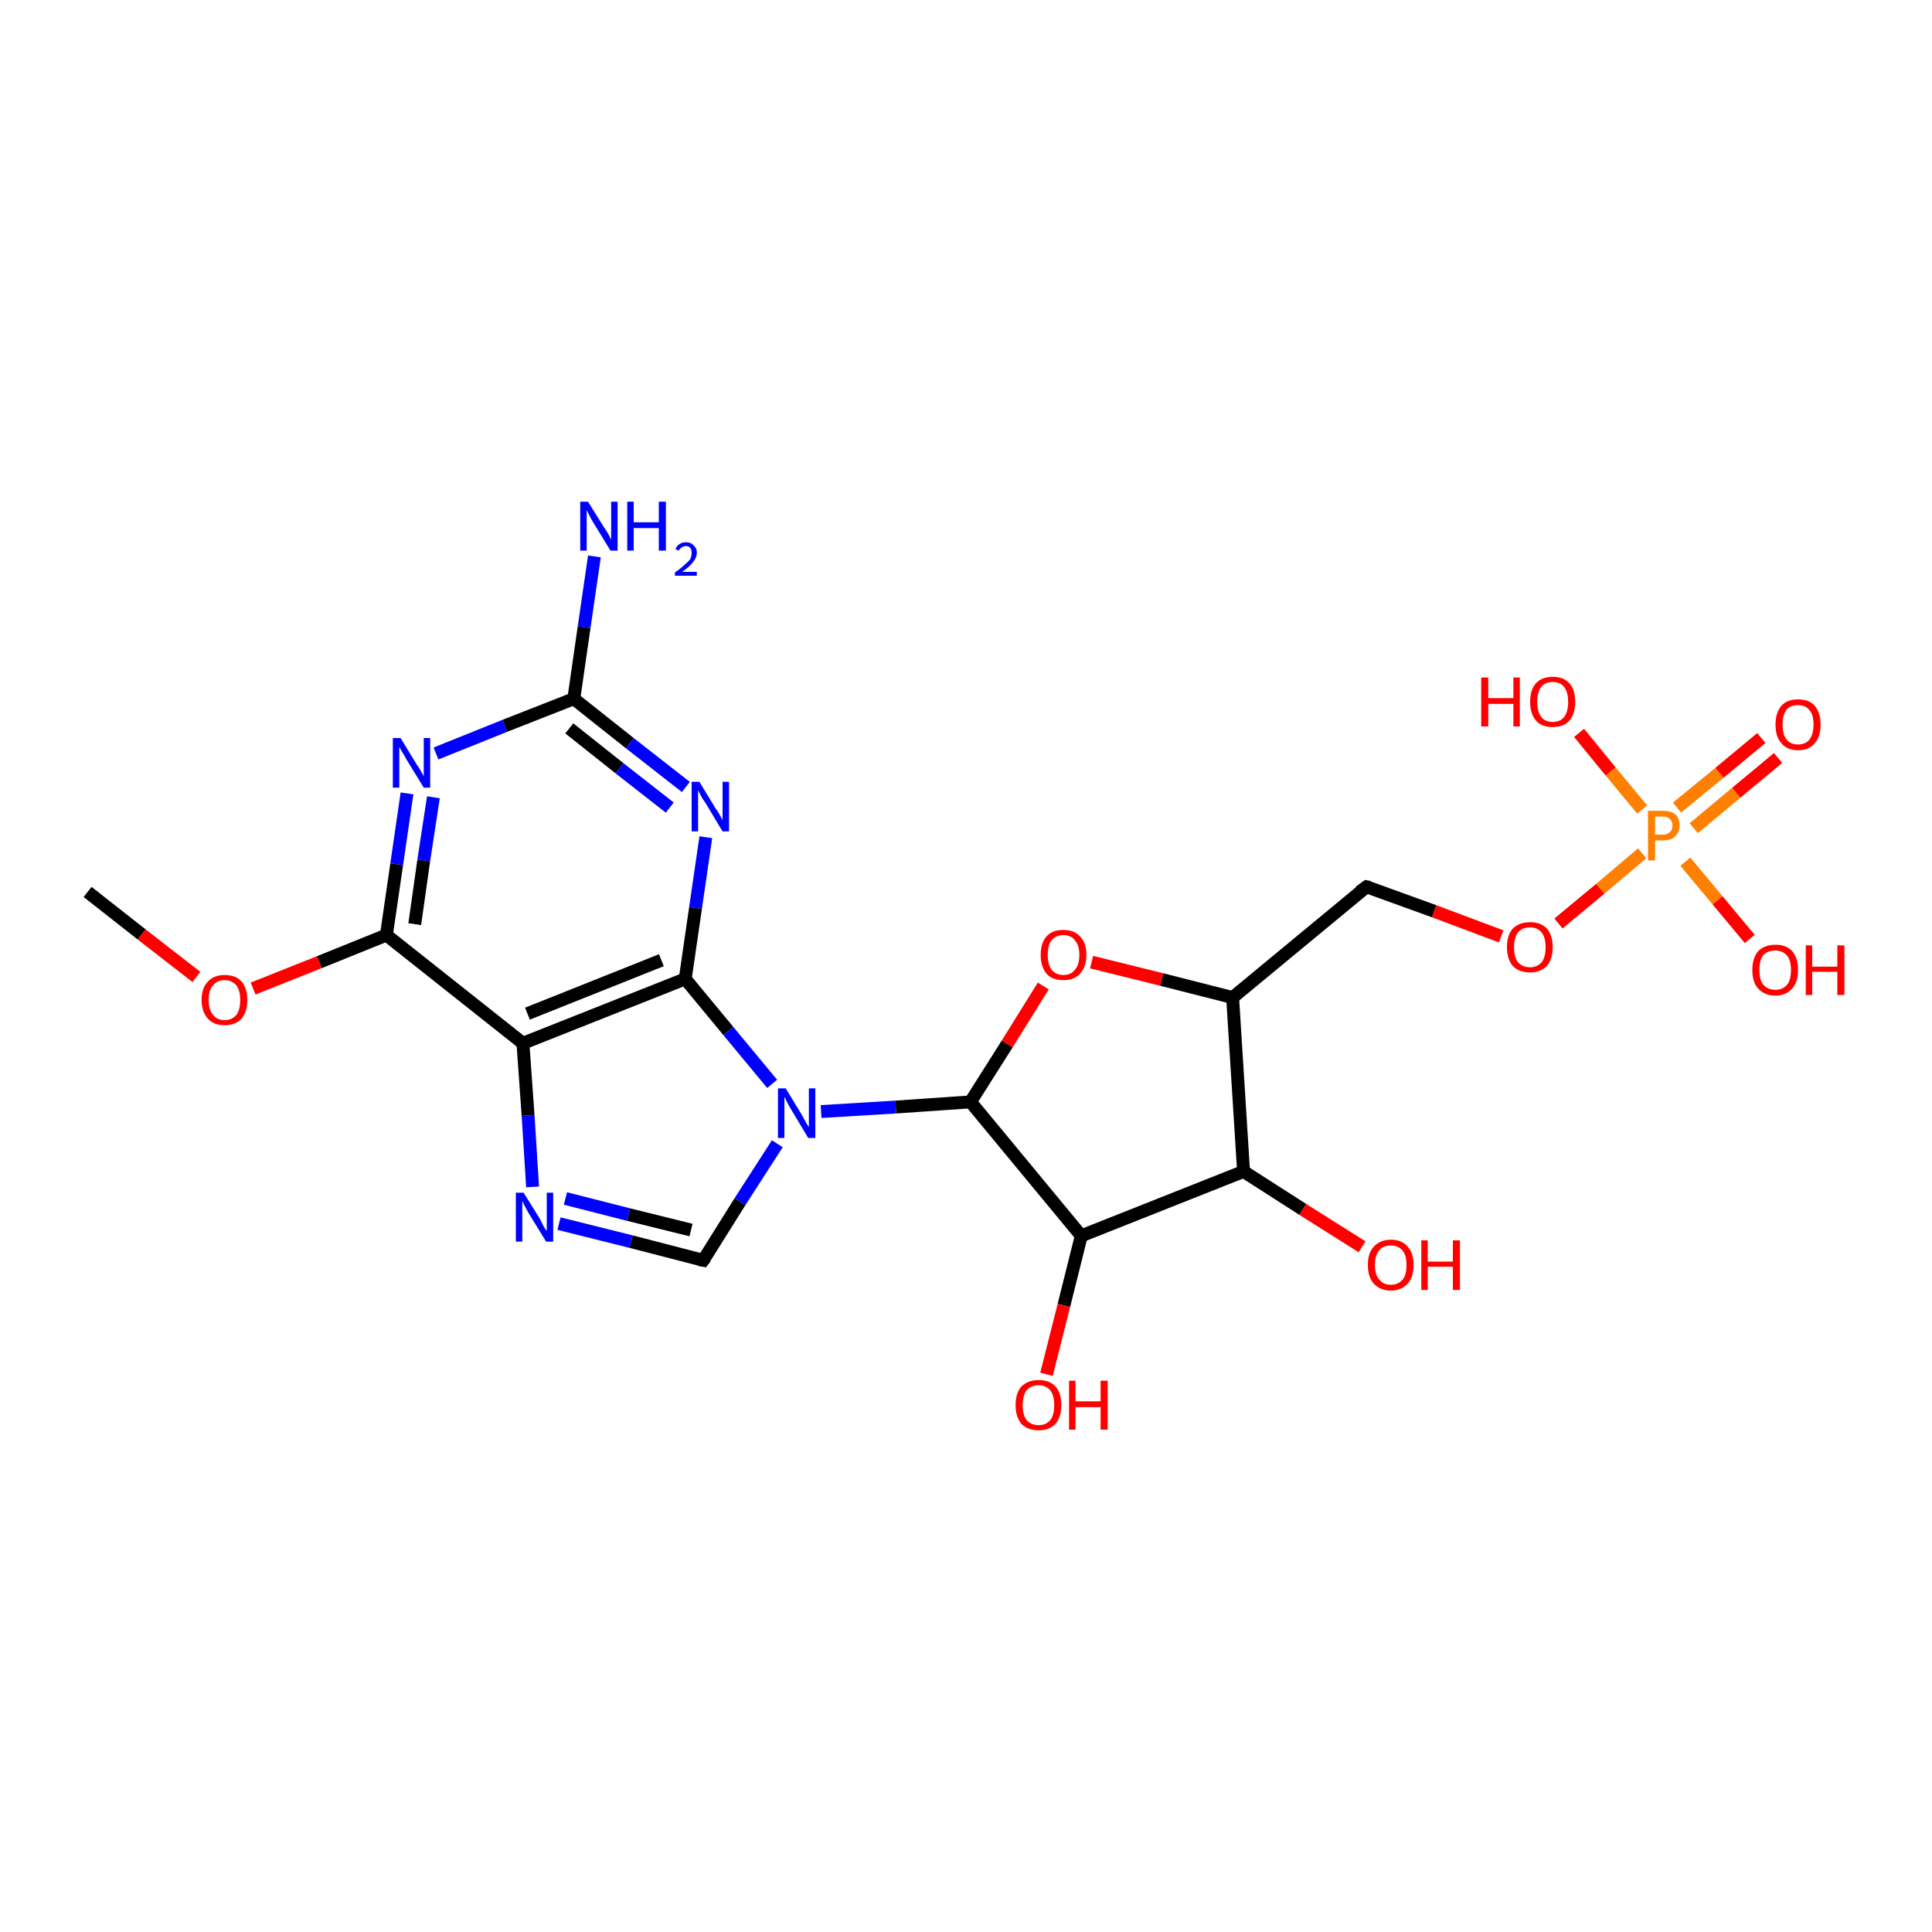 <?xml version='1.0' encoding='iso-8859-1'?>
<svg version='1.1' baseProfile='full'
              xmlns='http://www.w3.org/2000/svg'
                      xmlns:rdkit='http://www.rdkit.org/xml'
                      xmlns:xlink='http://www.w3.org/1999/xlink'
                  xml:space='preserve'
width='300px' height='300px' viewBox='0 0 300 300'>
<!-- END OF HEADER -->
<rect style='opacity:1.0;fill:#FFFFFF;stroke:none' width='300.0' height='300.0' x='0.0' y='0.0'> </rect>
<path class='bond-0 atom-0 atom-1' d='M 13.6,138.5 L 22.0,145.1' style='fill:none;fill-rule:evenodd;stroke:#000000;stroke-width:2.0px;stroke-linecap:butt;stroke-linejoin:miter;stroke-opacity:1' />
<path class='bond-0 atom-0 atom-1' d='M 22.0,145.1 L 30.5,151.7' style='fill:none;fill-rule:evenodd;stroke:#FF0000;stroke-width:2.0px;stroke-linecap:butt;stroke-linejoin:miter;stroke-opacity:1' />
<path class='bond-1 atom-1 atom-2' d='M 39.3,153.5 L 49.6,149.4' style='fill:none;fill-rule:evenodd;stroke:#FF0000;stroke-width:2.0px;stroke-linecap:butt;stroke-linejoin:miter;stroke-opacity:1' />
<path class='bond-1 atom-1 atom-2' d='M 49.6,149.4 L 60.0,145.2' style='fill:none;fill-rule:evenodd;stroke:#000000;stroke-width:2.0px;stroke-linecap:butt;stroke-linejoin:miter;stroke-opacity:1' />
<path class='bond-2 atom-2 atom-3' d='M 60.0,145.2 L 61.6,134.2' style='fill:none;fill-rule:evenodd;stroke:#000000;stroke-width:2.0px;stroke-linecap:butt;stroke-linejoin:miter;stroke-opacity:1' />
<path class='bond-2 atom-2 atom-3' d='M 61.6,134.2 L 63.2,123.2' style='fill:none;fill-rule:evenodd;stroke:#0000FF;stroke-width:2.0px;stroke-linecap:butt;stroke-linejoin:miter;stroke-opacity:1' />
<path class='bond-2 atom-2 atom-3' d='M 64.4,143.5 L 65.8,133.6' style='fill:none;fill-rule:evenodd;stroke:#000000;stroke-width:2.0px;stroke-linecap:butt;stroke-linejoin:miter;stroke-opacity:1' />
<path class='bond-2 atom-2 atom-3' d='M 65.8,133.6 L 67.3,123.8' style='fill:none;fill-rule:evenodd;stroke:#0000FF;stroke-width:2.0px;stroke-linecap:butt;stroke-linejoin:miter;stroke-opacity:1' />
<path class='bond-3 atom-3 atom-4' d='M 67.7,117.0 L 78.4,112.7' style='fill:none;fill-rule:evenodd;stroke:#0000FF;stroke-width:2.0px;stroke-linecap:butt;stroke-linejoin:miter;stroke-opacity:1' />
<path class='bond-3 atom-3 atom-4' d='M 78.4,112.7 L 89.1,108.5' style='fill:none;fill-rule:evenodd;stroke:#000000;stroke-width:2.0px;stroke-linecap:butt;stroke-linejoin:miter;stroke-opacity:1' />
<path class='bond-4 atom-4 atom-5' d='M 89.1,108.5 L 90.7,97.4' style='fill:none;fill-rule:evenodd;stroke:#000000;stroke-width:2.0px;stroke-linecap:butt;stroke-linejoin:miter;stroke-opacity:1' />
<path class='bond-4 atom-4 atom-5' d='M 90.7,97.4 L 92.3,86.4' style='fill:none;fill-rule:evenodd;stroke:#0000FF;stroke-width:2.0px;stroke-linecap:butt;stroke-linejoin:miter;stroke-opacity:1' />
<path class='bond-5 atom-4 atom-6' d='M 89.1,108.5 L 97.8,115.4' style='fill:none;fill-rule:evenodd;stroke:#000000;stroke-width:2.0px;stroke-linecap:butt;stroke-linejoin:miter;stroke-opacity:1' />
<path class='bond-5 atom-4 atom-6' d='M 97.8,115.4 L 106.5,122.2' style='fill:none;fill-rule:evenodd;stroke:#0000FF;stroke-width:2.0px;stroke-linecap:butt;stroke-linejoin:miter;stroke-opacity:1' />
<path class='bond-5 atom-4 atom-6' d='M 88.4,113.1 L 96.2,119.3' style='fill:none;fill-rule:evenodd;stroke:#000000;stroke-width:2.0px;stroke-linecap:butt;stroke-linejoin:miter;stroke-opacity:1' />
<path class='bond-5 atom-4 atom-6' d='M 96.2,119.3 L 104.0,125.4' style='fill:none;fill-rule:evenodd;stroke:#0000FF;stroke-width:2.0px;stroke-linecap:butt;stroke-linejoin:miter;stroke-opacity:1' />
<path class='bond-6 atom-6 atom-7' d='M 109.6,130.0 L 108.0,141.0' style='fill:none;fill-rule:evenodd;stroke:#0000FF;stroke-width:2.0px;stroke-linecap:butt;stroke-linejoin:miter;stroke-opacity:1' />
<path class='bond-6 atom-6 atom-7' d='M 108.0,141.0 L 106.4,152.0' style='fill:none;fill-rule:evenodd;stroke:#000000;stroke-width:2.0px;stroke-linecap:butt;stroke-linejoin:miter;stroke-opacity:1' />
<path class='bond-7 atom-7 atom-8' d='M 106.4,152.0 L 113.1,160.1' style='fill:none;fill-rule:evenodd;stroke:#000000;stroke-width:2.0px;stroke-linecap:butt;stroke-linejoin:miter;stroke-opacity:1' />
<path class='bond-7 atom-7 atom-8' d='M 113.1,160.1 L 119.9,168.3' style='fill:none;fill-rule:evenodd;stroke:#0000FF;stroke-width:2.0px;stroke-linecap:butt;stroke-linejoin:miter;stroke-opacity:1' />
<path class='bond-8 atom-8 atom-9' d='M 120.7,177.6 L 114.9,186.6' style='fill:none;fill-rule:evenodd;stroke:#0000FF;stroke-width:2.0px;stroke-linecap:butt;stroke-linejoin:miter;stroke-opacity:1' />
<path class='bond-8 atom-8 atom-9' d='M 114.9,186.6 L 109.2,195.7' style='fill:none;fill-rule:evenodd;stroke:#000000;stroke-width:2.0px;stroke-linecap:butt;stroke-linejoin:miter;stroke-opacity:1' />
<path class='bond-9 atom-9 atom-10' d='M 109.2,195.7 L 98.0,192.8' style='fill:none;fill-rule:evenodd;stroke:#000000;stroke-width:2.0px;stroke-linecap:butt;stroke-linejoin:miter;stroke-opacity:1' />
<path class='bond-9 atom-9 atom-10' d='M 98.0,192.8 L 86.8,190.0' style='fill:none;fill-rule:evenodd;stroke:#0000FF;stroke-width:2.0px;stroke-linecap:butt;stroke-linejoin:miter;stroke-opacity:1' />
<path class='bond-9 atom-9 atom-10' d='M 107.3,191.0 L 97.6,188.6' style='fill:none;fill-rule:evenodd;stroke:#000000;stroke-width:2.0px;stroke-linecap:butt;stroke-linejoin:miter;stroke-opacity:1' />
<path class='bond-9 atom-9 atom-10' d='M 97.6,188.6 L 87.8,186.1' style='fill:none;fill-rule:evenodd;stroke:#0000FF;stroke-width:2.0px;stroke-linecap:butt;stroke-linejoin:miter;stroke-opacity:1' />
<path class='bond-10 atom-10 atom-11' d='M 82.7,184.3 L 82.0,173.2' style='fill:none;fill-rule:evenodd;stroke:#0000FF;stroke-width:2.0px;stroke-linecap:butt;stroke-linejoin:miter;stroke-opacity:1' />
<path class='bond-10 atom-10 atom-11' d='M 82.0,173.2 L 81.2,162.0' style='fill:none;fill-rule:evenodd;stroke:#000000;stroke-width:2.0px;stroke-linecap:butt;stroke-linejoin:miter;stroke-opacity:1' />
<path class='bond-11 atom-8 atom-12' d='M 127.5,172.6 L 139.1,171.9' style='fill:none;fill-rule:evenodd;stroke:#0000FF;stroke-width:2.0px;stroke-linecap:butt;stroke-linejoin:miter;stroke-opacity:1' />
<path class='bond-11 atom-8 atom-12' d='M 139.1,171.9 L 150.7,171.1' style='fill:none;fill-rule:evenodd;stroke:#000000;stroke-width:2.0px;stroke-linecap:butt;stroke-linejoin:miter;stroke-opacity:1' />
<path class='bond-12 atom-12 atom-13' d='M 150.7,171.1 L 156.4,162.1' style='fill:none;fill-rule:evenodd;stroke:#000000;stroke-width:2.0px;stroke-linecap:butt;stroke-linejoin:miter;stroke-opacity:1' />
<path class='bond-12 atom-12 atom-13' d='M 156.4,162.1 L 162.0,153.1' style='fill:none;fill-rule:evenodd;stroke:#FF0000;stroke-width:2.0px;stroke-linecap:butt;stroke-linejoin:miter;stroke-opacity:1' />
<path class='bond-13 atom-13 atom-14' d='M 169.5,149.4 L 180.4,152.1' style='fill:none;fill-rule:evenodd;stroke:#FF0000;stroke-width:2.0px;stroke-linecap:butt;stroke-linejoin:miter;stroke-opacity:1' />
<path class='bond-13 atom-13 atom-14' d='M 180.4,152.1 L 191.4,154.9' style='fill:none;fill-rule:evenodd;stroke:#000000;stroke-width:2.0px;stroke-linecap:butt;stroke-linejoin:miter;stroke-opacity:1' />
<path class='bond-14 atom-14 atom-15' d='M 191.4,154.9 L 212.2,137.7' style='fill:none;fill-rule:evenodd;stroke:#000000;stroke-width:2.0px;stroke-linecap:butt;stroke-linejoin:miter;stroke-opacity:1' />
<path class='bond-15 atom-15 atom-16' d='M 212.2,137.7 L 222.7,141.5' style='fill:none;fill-rule:evenodd;stroke:#000000;stroke-width:2.0px;stroke-linecap:butt;stroke-linejoin:miter;stroke-opacity:1' />
<path class='bond-15 atom-15 atom-16' d='M 222.7,141.5 L 233.1,145.4' style='fill:none;fill-rule:evenodd;stroke:#FF0000;stroke-width:2.0px;stroke-linecap:butt;stroke-linejoin:miter;stroke-opacity:1' />
<path class='bond-16 atom-16 atom-17' d='M 242.0,143.4 L 248.5,138.0' style='fill:none;fill-rule:evenodd;stroke:#FF0000;stroke-width:2.0px;stroke-linecap:butt;stroke-linejoin:miter;stroke-opacity:1' />
<path class='bond-16 atom-16 atom-17' d='M 248.5,138.0 L 255.0,132.5' style='fill:none;fill-rule:evenodd;stroke:#FF7F00;stroke-width:2.0px;stroke-linecap:butt;stroke-linejoin:miter;stroke-opacity:1' />
<path class='bond-17 atom-17 atom-18' d='M 261.7,133.8 L 266.7,139.8' style='fill:none;fill-rule:evenodd;stroke:#FF7F00;stroke-width:2.0px;stroke-linecap:butt;stroke-linejoin:miter;stroke-opacity:1' />
<path class='bond-17 atom-17 atom-18' d='M 266.7,139.8 L 271.7,145.8' style='fill:none;fill-rule:evenodd;stroke:#FF0000;stroke-width:2.0px;stroke-linecap:butt;stroke-linejoin:miter;stroke-opacity:1' />
<path class='bond-18 atom-17 atom-19' d='M 255.0,125.7 L 250.1,119.8' style='fill:none;fill-rule:evenodd;stroke:#FF7F00;stroke-width:2.0px;stroke-linecap:butt;stroke-linejoin:miter;stroke-opacity:1' />
<path class='bond-18 atom-17 atom-19' d='M 250.1,119.8 L 245.2,113.8' style='fill:none;fill-rule:evenodd;stroke:#FF0000;stroke-width:2.0px;stroke-linecap:butt;stroke-linejoin:miter;stroke-opacity:1' />
<path class='bond-19 atom-17 atom-20' d='M 263.0,128.6 L 269.6,123.1' style='fill:none;fill-rule:evenodd;stroke:#FF7F00;stroke-width:2.0px;stroke-linecap:butt;stroke-linejoin:miter;stroke-opacity:1' />
<path class='bond-19 atom-17 atom-20' d='M 269.6,123.1 L 276.1,117.7' style='fill:none;fill-rule:evenodd;stroke:#FF0000;stroke-width:2.0px;stroke-linecap:butt;stroke-linejoin:miter;stroke-opacity:1' />
<path class='bond-19 atom-17 atom-20' d='M 260.4,125.4 L 267.0,120.0' style='fill:none;fill-rule:evenodd;stroke:#FF7F00;stroke-width:2.0px;stroke-linecap:butt;stroke-linejoin:miter;stroke-opacity:1' />
<path class='bond-19 atom-17 atom-20' d='M 267.0,120.0 L 273.5,114.6' style='fill:none;fill-rule:evenodd;stroke:#FF0000;stroke-width:2.0px;stroke-linecap:butt;stroke-linejoin:miter;stroke-opacity:1' />
<path class='bond-20 atom-14 atom-21' d='M 191.4,154.9 L 193.1,181.9' style='fill:none;fill-rule:evenodd;stroke:#000000;stroke-width:2.0px;stroke-linecap:butt;stroke-linejoin:miter;stroke-opacity:1' />
<path class='bond-21 atom-21 atom-22' d='M 193.1,181.9 L 202.3,187.8' style='fill:none;fill-rule:evenodd;stroke:#000000;stroke-width:2.0px;stroke-linecap:butt;stroke-linejoin:miter;stroke-opacity:1' />
<path class='bond-21 atom-21 atom-22' d='M 202.3,187.8 L 211.5,193.6' style='fill:none;fill-rule:evenodd;stroke:#FF0000;stroke-width:2.0px;stroke-linecap:butt;stroke-linejoin:miter;stroke-opacity:1' />
<path class='bond-22 atom-21 atom-23' d='M 193.1,181.9 L 167.9,191.9' style='fill:none;fill-rule:evenodd;stroke:#000000;stroke-width:2.0px;stroke-linecap:butt;stroke-linejoin:miter;stroke-opacity:1' />
<path class='bond-23 atom-23 atom-24' d='M 167.9,191.9 L 165.2,202.7' style='fill:none;fill-rule:evenodd;stroke:#000000;stroke-width:2.0px;stroke-linecap:butt;stroke-linejoin:miter;stroke-opacity:1' />
<path class='bond-23 atom-23 atom-24' d='M 165.2,202.7 L 162.5,213.4' style='fill:none;fill-rule:evenodd;stroke:#FF0000;stroke-width:2.0px;stroke-linecap:butt;stroke-linejoin:miter;stroke-opacity:1' />
<path class='bond-24 atom-11 atom-2' d='M 81.2,162.0 L 60.0,145.2' style='fill:none;fill-rule:evenodd;stroke:#000000;stroke-width:2.0px;stroke-linecap:butt;stroke-linejoin:miter;stroke-opacity:1' />
<path class='bond-25 atom-11 atom-7' d='M 81.2,162.0 L 106.4,152.0' style='fill:none;fill-rule:evenodd;stroke:#000000;stroke-width:2.0px;stroke-linecap:butt;stroke-linejoin:miter;stroke-opacity:1' />
<path class='bond-25 atom-11 atom-7' d='M 81.9,157.4 L 102.7,149.1' style='fill:none;fill-rule:evenodd;stroke:#000000;stroke-width:2.0px;stroke-linecap:butt;stroke-linejoin:miter;stroke-opacity:1' />
<path class='bond-26 atom-23 atom-12' d='M 167.9,191.9 L 150.7,171.1' style='fill:none;fill-rule:evenodd;stroke:#000000;stroke-width:2.0px;stroke-linecap:butt;stroke-linejoin:miter;stroke-opacity:1' />
<path d='M 109.5,195.3 L 109.2,195.7 L 108.6,195.6' style='fill:none;stroke:#000000;stroke-width:2.0px;stroke-linecap:butt;stroke-linejoin:miter;stroke-opacity:1;' />
<path d='M 211.1,138.5 L 212.2,137.7 L 212.7,137.8' style='fill:none;stroke:#000000;stroke-width:2.0px;stroke-linecap:butt;stroke-linejoin:miter;stroke-opacity:1;' />
<path class='atom-1' d='M 31.3 155.3
Q 31.3 153.4, 32.3 152.4
Q 33.2 151.4, 34.9 151.4
Q 36.6 151.4, 37.5 152.4
Q 38.4 153.4, 38.4 155.3
Q 38.4 157.1, 37.5 158.2
Q 36.5 159.2, 34.9 159.2
Q 33.2 159.2, 32.3 158.2
Q 31.3 157.1, 31.3 155.3
M 34.9 158.4
Q 36.0 158.4, 36.7 157.6
Q 37.3 156.8, 37.3 155.3
Q 37.3 153.8, 36.7 153.0
Q 36.0 152.2, 34.9 152.2
Q 33.7 152.2, 33.1 153.0
Q 32.4 153.7, 32.4 155.3
Q 32.4 156.8, 33.1 157.6
Q 33.7 158.4, 34.9 158.4
' fill='#FF0000'/>
<path class='atom-3' d='M 62.2 114.6
L 64.7 118.7
Q 65.0 119.1, 65.4 119.8
Q 65.8 120.5, 65.8 120.6
L 65.8 114.6
L 66.8 114.6
L 66.8 122.3
L 65.8 122.3
L 63.1 117.9
Q 62.8 117.3, 62.4 116.7
Q 62.1 116.1, 62.0 116.0
L 62.0 122.3
L 61.0 122.3
L 61.0 114.6
L 62.2 114.6
' fill='#0000FF'/>
<path class='atom-5' d='M 91.3 77.9
L 93.8 81.9
Q 94.1 82.3, 94.5 83.0
Q 94.9 83.8, 94.9 83.8
L 94.9 77.9
L 95.9 77.9
L 95.9 85.5
L 94.8 85.5
L 92.1 81.1
Q 91.8 80.6, 91.5 80.0
Q 91.2 79.4, 91.1 79.2
L 91.1 85.5
L 90.1 85.5
L 90.1 77.9
L 91.3 77.9
' fill='#0000FF'/>
<path class='atom-5' d='M 97.4 77.9
L 98.4 77.9
L 98.4 81.1
L 102.3 81.1
L 102.3 77.9
L 103.4 77.9
L 103.4 85.5
L 102.3 85.5
L 102.3 82.0
L 98.4 82.0
L 98.4 85.5
L 97.4 85.5
L 97.4 77.9
' fill='#0000FF'/>
<path class='atom-5' d='M 104.9 85.3
Q 105.0 84.8, 105.5 84.5
Q 105.9 84.2, 106.5 84.2
Q 107.3 84.2, 107.7 84.7
Q 108.2 85.1, 108.2 85.8
Q 108.2 86.6, 107.6 87.3
Q 107.1 88.0, 105.9 88.8
L 108.2 88.8
L 108.2 89.4
L 104.8 89.4
L 104.8 88.9
Q 105.8 88.2, 106.3 87.7
Q 106.9 87.2, 107.2 86.8
Q 107.4 86.3, 107.4 85.8
Q 107.4 85.4, 107.2 85.1
Q 107.0 84.8, 106.5 84.8
Q 106.1 84.8, 105.9 85.0
Q 105.6 85.1, 105.4 85.5
L 104.9 85.3
' fill='#0000FF'/>
<path class='atom-6' d='M 108.6 121.4
L 111.1 125.5
Q 111.4 125.9, 111.8 126.6
Q 112.2 127.3, 112.2 127.4
L 112.2 121.4
L 113.2 121.4
L 113.2 129.1
L 112.2 129.1
L 109.5 124.6
Q 109.1 124.1, 108.8 123.5
Q 108.5 122.9, 108.4 122.7
L 108.4 129.1
L 107.4 129.1
L 107.4 121.4
L 108.6 121.4
' fill='#0000FF'/>
<path class='atom-8' d='M 122.0 169.0
L 124.5 173.1
Q 124.7 173.5, 125.1 174.2
Q 125.5 174.9, 125.6 175.0
L 125.6 169.0
L 126.6 169.0
L 126.6 176.7
L 125.5 176.7
L 122.8 172.2
Q 122.5 171.7, 122.2 171.1
Q 121.9 170.5, 121.8 170.3
L 121.8 176.7
L 120.8 176.7
L 120.8 169.0
L 122.0 169.0
' fill='#0000FF'/>
<path class='atom-10' d='M 81.3 185.2
L 83.8 189.2
Q 84.0 189.6, 84.4 190.4
Q 84.8 191.1, 84.9 191.1
L 84.9 185.2
L 85.9 185.2
L 85.9 192.8
L 84.8 192.8
L 82.1 188.4
Q 81.8 187.9, 81.5 187.3
Q 81.2 186.7, 81.1 186.5
L 81.1 192.8
L 80.1 192.8
L 80.1 185.2
L 81.3 185.2
' fill='#0000FF'/>
<path class='atom-13' d='M 161.6 148.3
Q 161.6 146.4, 162.5 145.4
Q 163.4 144.4, 165.1 144.4
Q 166.8 144.4, 167.7 145.4
Q 168.7 146.4, 168.7 148.3
Q 168.7 150.1, 167.7 151.2
Q 166.8 152.2, 165.1 152.2
Q 163.4 152.2, 162.5 151.2
Q 161.6 150.1, 161.6 148.3
M 165.1 151.4
Q 166.3 151.4, 166.9 150.6
Q 167.6 149.8, 167.6 148.3
Q 167.6 146.8, 166.9 146.0
Q 166.3 145.2, 165.1 145.2
Q 164.0 145.2, 163.3 146.0
Q 162.7 146.7, 162.7 148.3
Q 162.7 149.8, 163.3 150.6
Q 164.0 151.4, 165.1 151.4
' fill='#FF0000'/>
<path class='atom-16' d='M 234.0 147.1
Q 234.0 145.2, 234.9 144.2
Q 235.9 143.2, 237.6 143.2
Q 239.3 143.2, 240.2 144.2
Q 241.1 145.2, 241.1 147.1
Q 241.1 148.9, 240.2 150.0
Q 239.2 151.0, 237.6 151.0
Q 235.9 151.0, 234.9 150.0
Q 234.0 148.9, 234.0 147.1
M 237.6 150.2
Q 238.7 150.2, 239.4 149.4
Q 240.0 148.6, 240.0 147.1
Q 240.0 145.6, 239.4 144.8
Q 238.7 144.0, 237.6 144.0
Q 236.4 144.0, 235.7 144.8
Q 235.1 145.6, 235.1 147.1
Q 235.1 148.6, 235.7 149.4
Q 236.4 150.2, 237.6 150.2
' fill='#FF0000'/>
<path class='atom-17' d='M 258.2 125.9
Q 259.5 125.9, 260.2 126.5
Q 260.8 127.1, 260.8 128.2
Q 260.8 129.2, 260.1 129.9
Q 259.5 130.5, 258.2 130.5
L 257.0 130.5
L 257.0 133.6
L 255.9 133.6
L 255.9 125.9
L 258.2 125.9
M 258.2 129.6
Q 258.9 129.6, 259.3 129.2
Q 259.7 128.9, 259.7 128.2
Q 259.7 127.5, 259.3 127.2
Q 259.0 126.8, 258.2 126.8
L 257.0 126.8
L 257.0 129.6
L 258.2 129.6
' fill='#FF7F00'/>
<path class='atom-18' d='M 272.1 150.6
Q 272.1 148.8, 273.0 147.7
Q 274.0 146.7, 275.7 146.7
Q 277.4 146.7, 278.3 147.7
Q 279.2 148.8, 279.2 150.6
Q 279.2 152.5, 278.3 153.5
Q 277.3 154.6, 275.7 154.6
Q 274.0 154.6, 273.0 153.5
Q 272.1 152.5, 272.1 150.6
M 275.7 153.7
Q 276.8 153.7, 277.5 152.9
Q 278.1 152.2, 278.1 150.6
Q 278.1 149.1, 277.5 148.4
Q 276.8 147.6, 275.7 147.6
Q 274.5 147.6, 273.8 148.3
Q 273.2 149.1, 273.2 150.6
Q 273.2 152.2, 273.8 152.9
Q 274.5 153.7, 275.7 153.7
' fill='#FF0000'/>
<path class='atom-18' d='M 280.4 146.8
L 281.4 146.8
L 281.4 150.1
L 285.3 150.1
L 285.3 146.8
L 286.4 146.8
L 286.4 154.5
L 285.3 154.5
L 285.3 150.9
L 281.4 150.9
L 281.4 154.5
L 280.4 154.5
L 280.4 146.8
' fill='#FF0000'/>
<path class='atom-19' d='M 230.0 105.2
L 231.1 105.2
L 231.1 108.4
L 235.0 108.4
L 235.0 105.2
L 236.0 105.2
L 236.0 112.8
L 235.0 112.8
L 235.0 109.3
L 231.1 109.3
L 231.1 112.8
L 230.0 112.8
L 230.0 105.2
' fill='#FF0000'/>
<path class='atom-19' d='M 237.6 109.0
Q 237.6 107.1, 238.5 106.1
Q 239.4 105.1, 241.1 105.1
Q 242.8 105.1, 243.7 106.1
Q 244.6 107.1, 244.6 109.0
Q 244.6 110.8, 243.7 111.9
Q 242.8 112.9, 241.1 112.9
Q 239.4 112.9, 238.5 111.9
Q 237.6 110.8, 237.6 109.0
M 241.1 112.1
Q 242.3 112.1, 242.9 111.3
Q 243.5 110.5, 243.5 109.0
Q 243.5 107.5, 242.9 106.7
Q 242.3 105.9, 241.1 105.9
Q 239.9 105.9, 239.3 106.7
Q 238.7 107.5, 238.7 109.0
Q 238.7 110.5, 239.3 111.3
Q 239.9 112.1, 241.1 112.1
' fill='#FF0000'/>
<path class='atom-20' d='M 275.7 112.5
Q 275.7 110.7, 276.6 109.6
Q 277.5 108.6, 279.2 108.6
Q 280.9 108.6, 281.8 109.6
Q 282.7 110.7, 282.7 112.5
Q 282.7 114.4, 281.8 115.4
Q 280.9 116.5, 279.2 116.5
Q 277.5 116.5, 276.6 115.4
Q 275.7 114.4, 275.7 112.5
M 279.2 115.6
Q 280.4 115.6, 281.0 114.8
Q 281.6 114.0, 281.6 112.5
Q 281.6 111.0, 281.0 110.3
Q 280.4 109.5, 279.2 109.5
Q 278.0 109.5, 277.4 110.2
Q 276.8 111.0, 276.8 112.5
Q 276.8 114.1, 277.4 114.8
Q 278.0 115.6, 279.2 115.6
' fill='#FF0000'/>
<path class='atom-22' d='M 212.4 196.4
Q 212.4 194.6, 213.3 193.6
Q 214.3 192.5, 216.0 192.5
Q 217.7 192.5, 218.6 193.6
Q 219.5 194.6, 219.5 196.4
Q 219.5 198.3, 218.6 199.3
Q 217.6 200.4, 216.0 200.4
Q 214.3 200.4, 213.3 199.3
Q 212.4 198.3, 212.4 196.4
M 216.0 199.5
Q 217.1 199.5, 217.8 198.7
Q 218.4 198.0, 218.4 196.4
Q 218.4 194.9, 217.8 194.2
Q 217.1 193.4, 216.0 193.4
Q 214.8 193.4, 214.2 194.1
Q 213.5 194.9, 213.5 196.4
Q 213.5 198.0, 214.2 198.7
Q 214.8 199.5, 216.0 199.5
' fill='#FF0000'/>
<path class='atom-22' d='M 220.7 192.6
L 221.7 192.6
L 221.7 195.9
L 225.6 195.9
L 225.6 192.6
L 226.7 192.6
L 226.7 200.3
L 225.6 200.3
L 225.6 196.7
L 221.7 196.7
L 221.7 200.3
L 220.7 200.3
L 220.7 192.6
' fill='#FF0000'/>
<path class='atom-24' d='M 157.7 218.2
Q 157.7 216.3, 158.6 215.3
Q 159.6 214.3, 161.3 214.3
Q 163.0 214.3, 163.9 215.3
Q 164.8 216.3, 164.8 218.2
Q 164.8 220.0, 163.9 221.1
Q 162.9 222.1, 161.3 222.1
Q 159.6 222.1, 158.6 221.1
Q 157.7 220.0, 157.7 218.2
M 161.3 221.3
Q 162.4 221.3, 163.1 220.5
Q 163.7 219.7, 163.7 218.2
Q 163.7 216.7, 163.1 215.9
Q 162.4 215.1, 161.3 215.1
Q 160.1 215.1, 159.4 215.9
Q 158.8 216.7, 158.8 218.2
Q 158.8 219.7, 159.4 220.5
Q 160.1 221.3, 161.3 221.3
' fill='#FF0000'/>
<path class='atom-24' d='M 166.0 214.4
L 167.0 214.4
L 167.0 217.6
L 170.9 217.6
L 170.9 214.4
L 172.0 214.4
L 172.0 222.0
L 170.9 222.0
L 170.9 218.5
L 167.0 218.5
L 167.0 222.0
L 166.0 222.0
L 166.0 214.4
' fill='#FF0000'/>
</svg>
